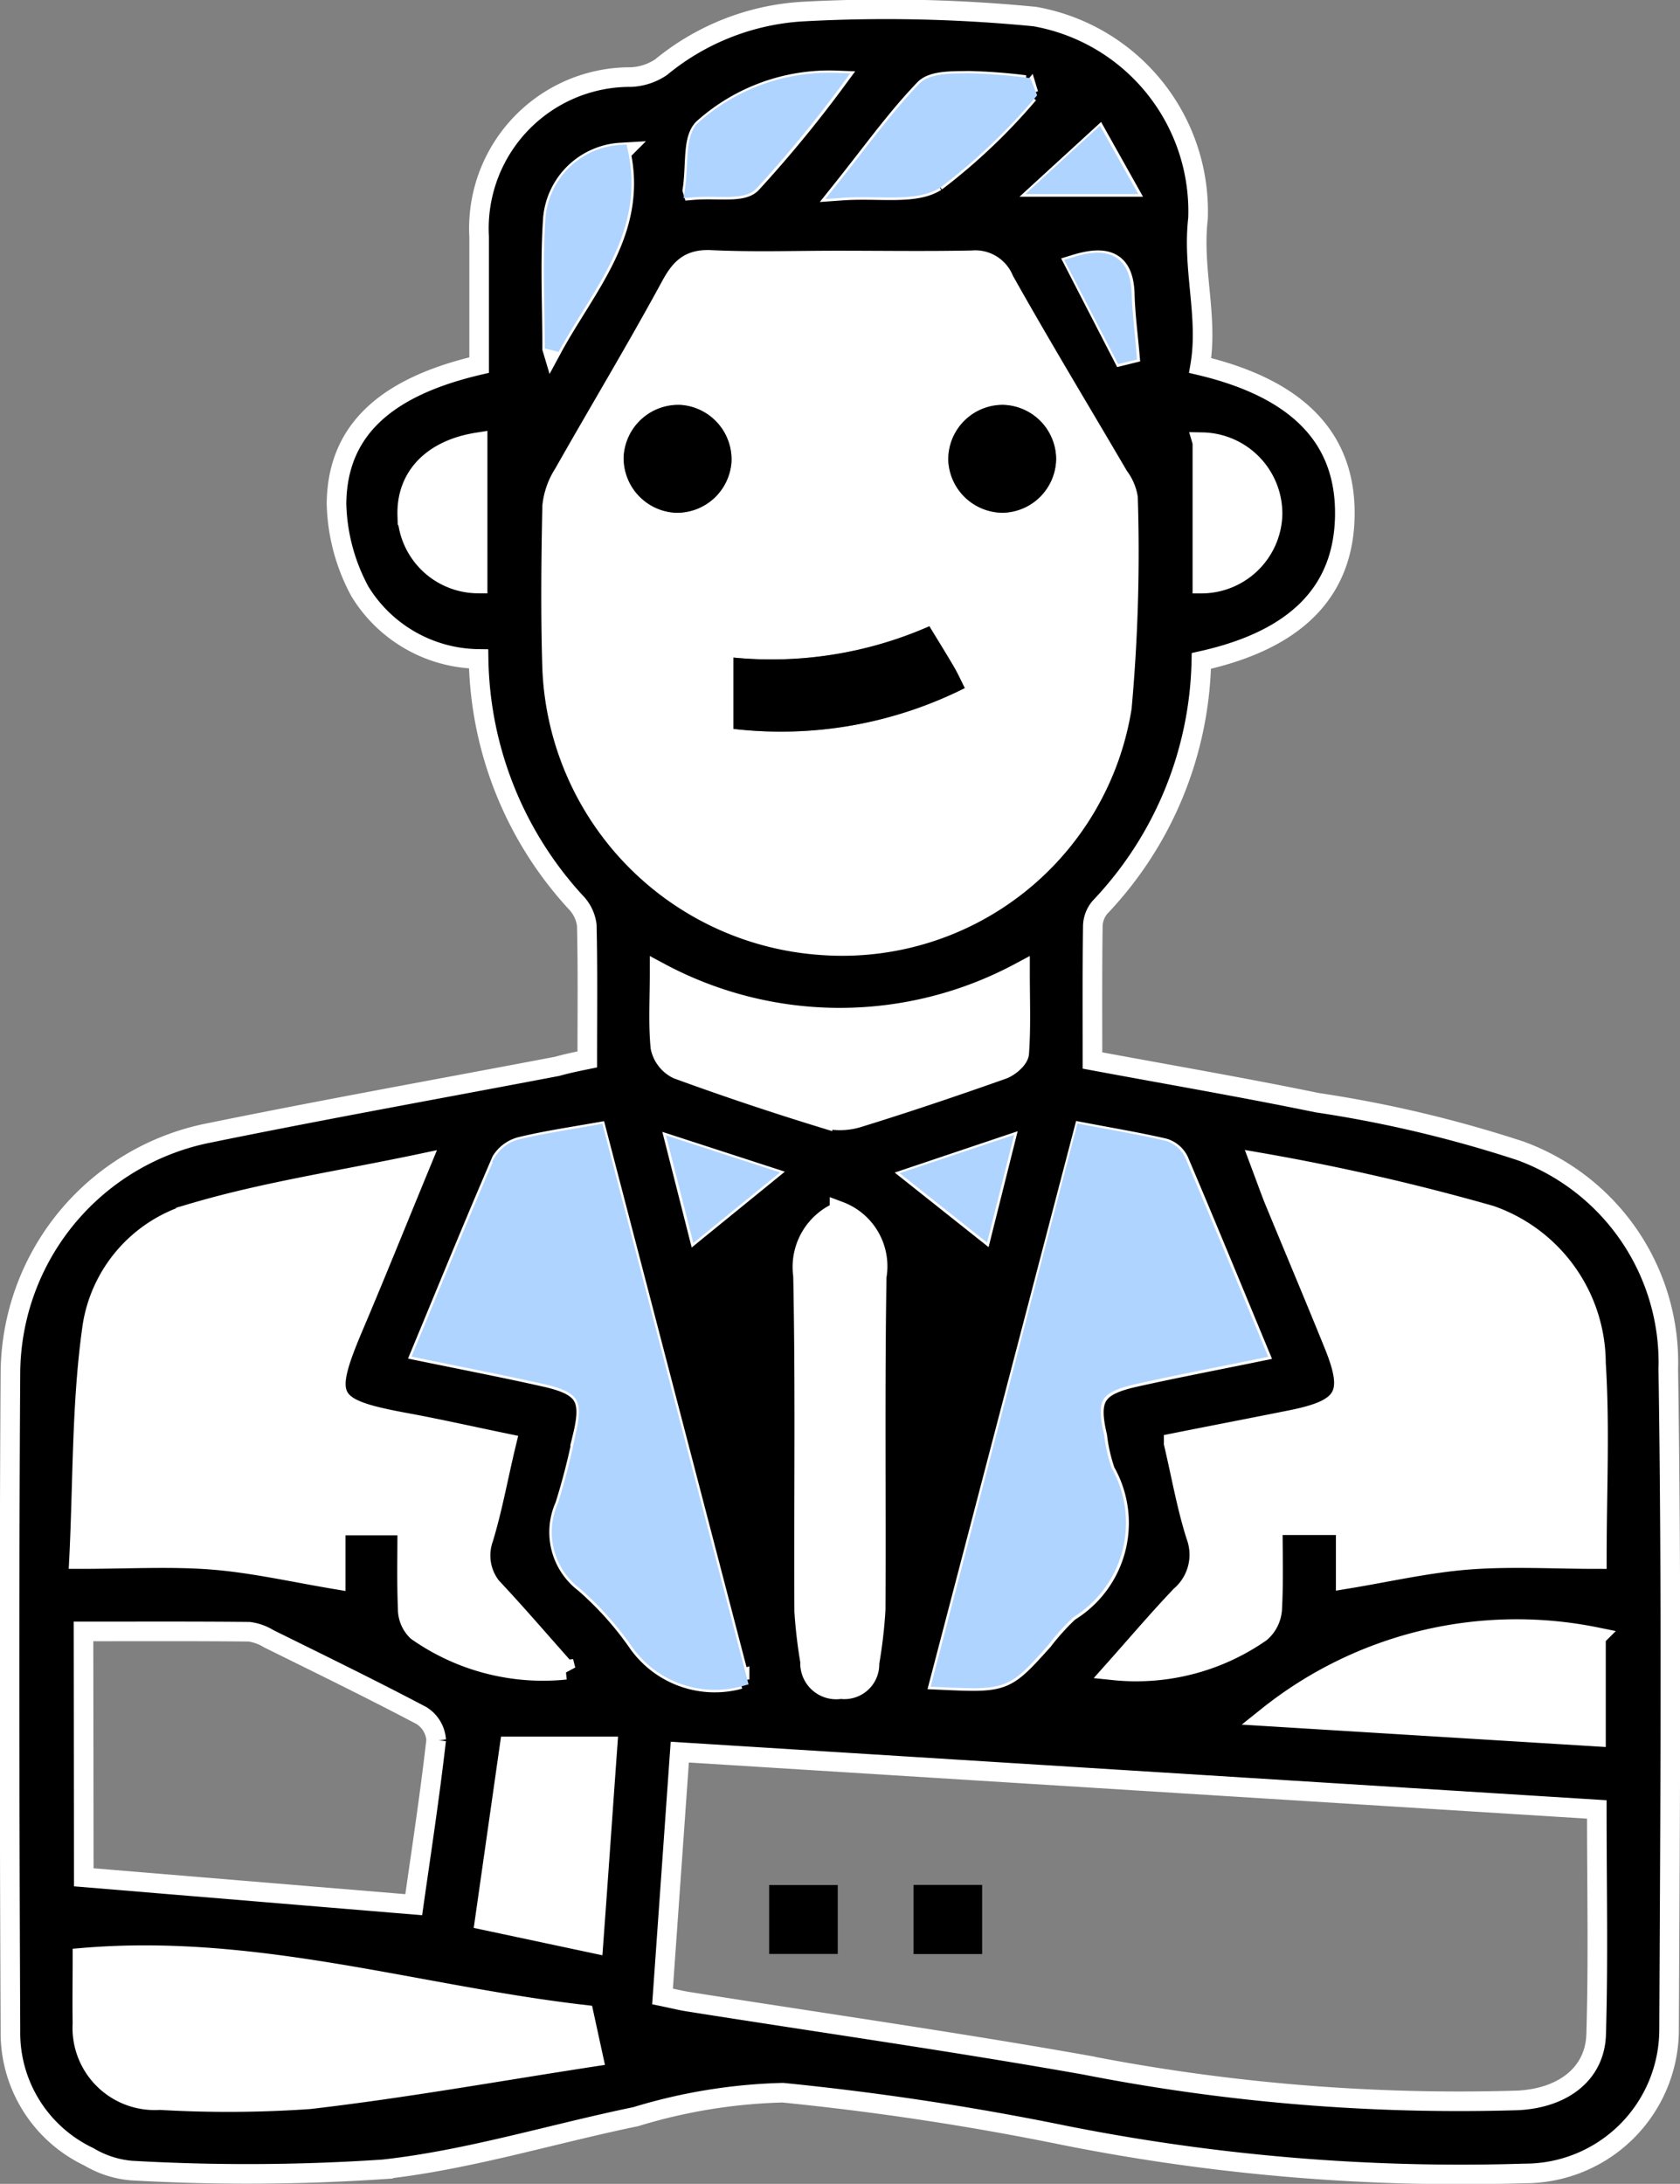 <svg xmlns="http://www.w3.org/2000/svg" width="34.288" height="44.572" viewBox="0 0 34.288 44.572">
  <rect x="0" y="0" width="34.288" height="44.572" fill="#808080" stroke="none"/>
  <defs>
    <style>
      .cls-1 {
        stroke: #fff;
        stroke-width: 0.4px;
      }

      .cls-2 {
        fill: #fff;
      }

      .cls-3 {
        fill: none;
      }

      .cls-4 {
        fill: #aed4ff;
        stroke: #aed4ff;
        stroke-width: 0.3px;
      }
    </style>
  </defs>
  <g id="ic_sub_admin" transform="translate(651.146 47.946)">
    <path id="Path_15610" data-name="Path 15610" class="cls-1" d="M-639.16-26.324c0-.944.011-1.843-.01-2.74a.815.815,0,0,0-.228-.469,7.51,7.51,0,0,1-1.98-4.964,2.879,2.879,0,0,1-2.423-1.379,3.947,3.947,0,0,1-.477-1.792c.015-1.486.989-2.379,2.911-2.827,0-.866,0-1.743,0-2.62a3.088,3.088,0,0,1,3.1-3.258,1.191,1.191,0,0,0,.611-.2,5.01,5.01,0,0,1,2.864-1.135,31.3,31.3,0,0,1,4.765.1,4.037,4.037,0,0,1,3.332,4.121c-.12,1.038.214,2,.044,3,2.015.479,2.98,1.5,2.952,3.076-.027,1.542-.993,2.526-2.928,2.954a7.511,7.511,0,0,1-2.067,5.026.614.614,0,0,0-.148.38c-.012.9-.007,1.8-.007,2.749,1.546.288,3.07.549,4.585.861a25.255,25.255,0,0,1,4.157.986,4.6,4.6,0,0,1,3.01,4.456c.07,4.5.038,9,.016,13.5a2.941,2.941,0,0,1-2.953,2.912,41.407,41.407,0,0,1-9.383-.776,56.82,56.82,0,0,0-5.753-.872,11.186,11.186,0,0,0-3,.489c-1.72.355-3.417.884-5.153,1.075a41.461,41.461,0,0,1-5.143.025,2.031,2.031,0,0,1-.867-.281,2.8,2.8,0,0,1-1.6-2.573c-.019-4.478-.029-8.957,0-13.435a5.026,5.026,0,0,1,4.056-4.889c2.361-.482,4.734-.907,7.1-1.358C-639.59-26.234-639.41-26.273-639.16-26.324Zm5.1-16.305c-.859,0-1.719.029-2.576-.012-.445-.021-.624.167-.823.533-.7,1.29-1.459,2.549-2.182,3.826a1.515,1.515,0,0,0-.236.665c-.023,1.1-.035,2.209,0,3.312a5.9,5.9,0,0,0,5.5,5.651,5.78,5.78,0,0,0,6.128-4.851,35.225,35.225,0,0,0,.125-4.282.968.968,0,0,0-.188-.435c-.782-1.336-1.585-2.661-2.343-4.012a.627.627,0,0,0-.647-.4C-632.224-42.615-633.144-42.629-634.064-42.629ZM-637.624-7.2c.24.05.378.085.519.107,2.7.428,5.412.814,8.105,1.291a39.6,39.6,0,0,0,8.831.724c.907-.044,1.578-.53,1.6-1.354.045-1.508.013-3.019.013-4.584l-18.716-1.17Zm-1.975-6.663c-.509-.572-.946-1.081-1.4-1.57a1.036,1.036,0,0,1-.28-1.111c.188-.617.3-1.256.466-1.943-.712-.147-1.364-.294-2.02-.416-1.64-.3-1.731-.475-1.086-1.995.442-1.041.864-2.092,1.362-3.3-1.646.347-3.163.572-4.619,1a2.859,2.859,0,0,0-2.083,2.306c-.225,1.556-.193,3.148-.274,4.766,1.012,0,1.871-.052,2.721.015.828.066,1.647.254,2.518.4v-1.1h1.46c0,.6-.014,1.149.009,1.7a.627.627,0,0,0,.193.457A4.471,4.471,0,0,0-639.6-13.867Zm12.407-4.626c.159.677.266,1.3.456,1.893a1.11,1.11,0,0,1-.313,1.217c-.456.478-.884.983-1.366,1.524a4.445,4.445,0,0,0,3-.775.688.688,0,0,0,.235-.493c.029-.563.011-1.129.011-1.694h1.488v1.1c.849-.139,1.667-.329,2.494-.394.865-.068,1.739-.015,2.632-.015,0-1.387.065-2.7-.018-3.995a3.208,3.208,0,0,0-2.151-3.021,45.881,45.881,0,0,0-4.706-1.077c.133.356.2.541.27.722.412,1,.834,2,1.239,3s.242,1.3-.83,1.522C-625.545-18.815-626.34-18.663-627.192-18.493Zm-22.244,8.858,6.734.559c.156-1.1.329-2.228.458-3.36a.64.64,0,0,0-.3-.5c-1.029-.543-2.076-1.053-3.119-1.569a1.006,1.006,0,0,0-.4-.142c-1.118-.011-2.235-.006-3.379-.006Zm17.476-4.028c1.324.06,1.324.06,2.1-.8a4.845,4.845,0,0,1,.534-.591,2.121,2.121,0,0,0,.74-2.865,3.364,3.364,0,0,1-.164-.715c-.184-.779-.038-1.029.762-1.208s1.628-.337,2.526-.521c-.557-1.344-1.082-2.622-1.623-3.894a.5.5,0,0,0-.3-.259c-.53-.122-1.068-.213-1.652-.324Zm-4.091-.011-2.913-11.165c-.573.1-1.057.173-1.531.287a.662.662,0,0,0-.419.293c-.548,1.268-1.07,2.548-1.627,3.89.9.185,1.712.342,2.522.524s.951.431.764,1.206a13.489,13.489,0,0,1-.364,1.423,1.3,1.3,0,0,0,.4,1.574,6.635,6.635,0,0,1,1.066,1.182A1.921,1.921,0,0,0-636.051-13.674Zm-13.412,5.685c0,.479-.008.906,0,1.333a1.477,1.477,0,0,0,1.578,1.568,23.989,23.989,0,0,0,3.057-.017c1.93-.224,3.846-.569,5.788-.867l-.187-.859C-642.62-7.219-645.923-8.29-649.463-7.989ZM-637.684-28.1c0,.552-.03,1.044.016,1.528a.646.646,0,0,0,.35.449q1.466.535,2.959.993a1.274,1.274,0,0,0,.71,0c.994-.306,1.98-.64,2.961-.987.142-.05.336-.213.344-.335.038-.534.016-1.073.016-1.649A7.777,7.777,0,0,1-637.684-28.1Zm3.672,4.879a1.227,1.227,0,0,0-.745,1.307c.047,2.285.013,4.571.024,6.857a10.043,10.043,0,0,0,.121,1.025.533.533,0,0,0,.626.559.511.511,0,0,0,.585-.532,9.719,9.719,0,0,0,.127-1.086c.012-2.265-.016-4.531.021-6.8A1.2,1.2,0,0,0-634.012-23.225Zm15.439,8.686a8.135,8.135,0,0,0-6.7,1.62l6.7.412Zm-22.68,5.78,2.219.472c.1-1.363.189-2.653.287-4.019h-2Zm11.1-37.271-.074-.185a11.176,11.176,0,0,0-1.147-.086c-.309.006-.73-.013-.905.169-.572.593-1.055,1.273-1.694,2.073.772-.055,1.484.094,1.932-.184A12.051,12.051,0,0,0-630.154-46.029Zm-9.723,5.193c.686-1.269,1.756-2.394,1.4-4a1.478,1.478,0,0,0-1.386,1.345C-639.923-42.613-639.877-41.723-639.877-40.836Zm2.863-3.232c.509-.044,1,.063,1.2-.131a25.143,25.143,0,0,0,1.736-2.109,3.853,3.853,0,0,0-2.717.982C-637.018-45.1-636.937-44.579-637.014-44.068Zm-4.385,5.147c-.933.147-1.459.709-1.436,1.488a1.451,1.451,0,0,0,1.436,1.393Zm14.792,0v2.883a1.453,1.453,0,0,0,1.432-1.4A1.459,1.459,0,0,0-626.607-38.921Zm-10.739,14.375.433,1.705,1.374-1.118Zm6.686-.009-1.814.61,1.385,1.1Zm2.5-19.579-.565-1.008-1.1,1.008Zm-.081,3.445.15-.037c-.036-.409-.09-.818-.1-1.228-.023-.671-.375-.795-1.011-.6Z"/>
    <path id="Path_15611" data-name="Path 15611" class="cls-2" d="M-555.112-6.077c.92,0,1.84.015,2.76-.008a.627.627,0,0,1,.647.4c.758,1.35,1.56,2.675,2.343,4.012a.967.967,0,0,1,.188.435,35.226,35.226,0,0,1-.125,4.282A5.78,5.78,0,0,1-555.427,7.9a5.9,5.9,0,0,1-5.5-5.651c-.033-1.1-.021-2.208,0-3.312a1.515,1.515,0,0,1,.236-.665c.724-1.278,1.481-2.537,2.182-3.826.2-.366.378-.554.823-.533C-556.831-6.048-555.971-6.077-555.112-6.077Zm1.886,7.465a8,8,0,0,1-4,.64V3.484a8.362,8.362,0,0,0,4.72-.833c-.089-.177-.146-.305-.217-.426C-552.873,1.963-553.034,1.705-553.226,1.389Zm-5.187-2.317a1.115,1.115,0,0,0,1.147-1.038,1.115,1.115,0,0,0-1.021-1.162,1.116,1.116,0,0,0-1.179,1.065A1.118,1.118,0,0,0-558.413-.928Zm6.693,0a1.112,1.112,0,0,0,1.081-1.1,1.112,1.112,0,0,0-1.089-1.1A1.113,1.113,0,0,0-552.84-2,1.118,1.118,0,0,0-551.72-.928Z" transform="translate(-78.952 -36.553)"/>
    <path id="Path_15612" data-name="Path 15612" class="cls-3" d="M-542.37,247.082c.119-1.665.234-3.287.355-4.985l18.716,1.17c0,1.566.032,3.076-.013,4.584-.025.824-.7,1.31-1.6,1.354a39.6,39.6,0,0,1-8.831-.724c-2.694-.477-5.4-.864-8.106-1.291C-541.992,247.167-542.13,247.132-542.37,247.082Zm2.176-.863h1.4v-1.406h-1.4Zm2.947-1.408v1.411h1.4v-1.411Z" transform="translate(-95.254 -254.287)"/>
    <path id="Path_15613" data-name="Path 15613" class="cls-2" d="M-629.521,154.523a4.471,4.471,0,0,1-3.037-.794.628.628,0,0,1-.193-.457c-.023-.549-.009-1.1-.009-1.7h-1.46v1.1c-.871-.142-1.69-.33-2.518-.4-.85-.067-1.709-.015-2.721-.015.08-1.618.049-3.211.274-4.766a2.859,2.859,0,0,1,2.083-2.306c1.456-.431,2.972-.656,4.619-1-.5,1.21-.92,2.26-1.362,3.3-.645,1.52-.554,1.691,1.086,1.995.656.122,1.308.268,2.02.416-.161.687-.279,1.326-.466,1.943a1.035,1.035,0,0,0,.28,1.111C-630.467,153.442-630.03,153.951-629.521,154.523Z" transform="translate(-10.079 -168.39)"/>
    <path id="Path_15614" data-name="Path 15614" class="cls-2" d="M-466.1,149.77c.852-.169,1.647-.322,2.44-.486,1.073-.223,1.236-.519.83-1.522s-.827-2-1.239-3c-.075-.181-.138-.366-.27-.722a45.9,45.9,0,0,1,4.706,1.077,3.208,3.208,0,0,1,2.151,3.021c.083,1.3.018,2.608.018,3.995-.893,0-1.767-.053-2.632.015-.828.065-1.645.255-2.494.394v-1.1h-1.488c0,.565.018,1.131-.011,1.694a.688.688,0,0,1-.235.493,4.444,4.444,0,0,1-3,.775c.483-.541.911-1.046,1.366-1.524a1.11,1.11,0,0,0,.313-1.217C-465.837,151.068-465.944,150.447-466.1,149.77Z" transform="translate(-161.09 -168.263)"/>
    <path id="Path_15615" data-name="Path 15615" class="cls-3" d="M-638.639,227.061v-5.014c1.144,0,2.262,0,3.379.006a1,1,0,0,1,.4.142c1.043.516,2.09,1.025,3.119,1.569a.64.64,0,0,1,.3.5c-.129,1.132-.3,2.259-.458,3.36Z" transform="translate(-10.797 -236.695)"/>
    <path id="Path_15616" data-name="Path 15616" class="cls-4" d="M-496.209,150.162l2.914-11.179c.584.111,1.122.2,1.652.324a.5.5,0,0,1,.3.259c.541,1.271,1.066,2.55,1.623,3.894-.9.184-1.715.339-2.526.521s-.946.428-.762,1.208a3.357,3.357,0,0,0,.164.715,2.121,2.121,0,0,1-.74,2.865,4.849,4.849,0,0,0-.534.591C-494.885,150.222-494.885,150.221-496.209,150.162Z" transform="translate(-135.751 -163.825)"/>
    <path id="Path_15617" data-name="Path 15617" class="cls-4" d="M-575.955,150.173a1.922,1.922,0,0,1-2.1-.786,6.632,6.632,0,0,0-1.066-1.182,1.294,1.294,0,0,1-.4-1.574,13.506,13.506,0,0,0,.364-1.423c.187-.775.036-1.026-.764-1.206s-1.626-.339-2.522-.524c.557-1.342,1.078-2.622,1.627-3.89a.662.662,0,0,1,.419-.293c.474-.114.959-.183,1.531-.287Z" transform="translate(-60.096 -163.847)"/>
    <path id="Path_15618" data-name="Path 15618" class="cls-2" d="M-638.88,275.954c3.54-.3,6.844.77,10.239,1.158l.187.859c-1.942.3-3.858.643-5.788.867a24,24,0,0,1-3.057.017,1.477,1.477,0,0,1-1.578-1.568C-638.888,276.86-638.88,276.433-638.88,275.954Z" transform="translate(-10.583 -283.943)"/>
    <path id="Path_15619" data-name="Path 15619" class="cls-2" d="M-542.925,112.395a7.777,7.777,0,0,0,7.357,0c0,.576.022,1.115-.016,1.649-.009.122-.2.285-.344.335-.981.346-1.967.68-2.961.987a1.274,1.274,0,0,1-.71,0q-1.49-.461-2.959-.993a.645.645,0,0,1-.35-.449C-542.955,113.439-542.925,112.947-542.925,112.395Z" transform="translate(-94.759 -140.499)"/>
    <path id="Path_15620" data-name="Path 15620" class="cls-2" d="M-518.268,152.162a1.2,1.2,0,0,1,.757,1.334c-.037,2.265-.009,4.53-.02,6.8a9.719,9.719,0,0,1-.127,1.086.511.511,0,0,1-.585.532.533.533,0,0,1-.626-.559,10.026,10.026,0,0,1-.121-1.025c-.011-2.286.023-4.572-.024-6.857A1.227,1.227,0,0,1-518.268,152.162Z" transform="translate(-115.744 -175.387)"/>
    <path id="Path_15621" data-name="Path 15621" class="cls-2" d="M-435.012,221.724v2.032l-6.7-.412A8.135,8.135,0,0,1-435.012,221.724Z" transform="translate(-183.561 -236.263)"/>
    <path id="Path_15622" data-name="Path 15622" class="cls-2" d="M-571.942,244.7l.511-3.547h2c-.1,1.366-.19,2.657-.287,4.019Z" transform="translate(-69.31 -253.455)"/>
    <path id="Path_15623" data-name="Path 15623" class="cls-4" d="M-508.8-35.638a12.05,12.05,0,0,1-1.888,1.787c-.448.278-1.16.129-1.932.184.639-.8,1.122-1.48,1.694-2.073.175-.181.6-.163.905-.169a11.173,11.173,0,0,1,1.147.086Z" transform="translate(-121.351 -10.391)"/>
    <path id="Path_15624" data-name="Path 15624" class="cls-4" d="M-560.852-20c0-.887-.046-1.777.014-2.659a1.478,1.478,0,0,1,1.386-1.345C-559.1-22.4-560.166-21.271-560.852-20Z" transform="translate(-79.025 -20.835)"/>
    <path id="Path_15625" data-name="Path 15625" class="cls-4" d="M-537.4-33.727c.076-.51,0-1.036.218-1.258a3.853,3.853,0,0,1,2.717-.982,25.132,25.132,0,0,1-1.736,2.109C-536.392-33.663-536.888-33.771-537.4-33.727Z" transform="translate(-99.618 -10.341)"/>
    <path id="Path_15626" data-name="Path 15626" class="cls-2" d="M-583.4,24.237v2.88a1.451,1.451,0,0,1-1.436-1.393C-584.864,24.946-584.338,24.384-583.4,24.237Z" transform="translate(-57.994 -63.158)"/>
    <path id="Path_15627" data-name="Path 15627" class="cls-2" d="M-452.585,24.236a1.459,1.459,0,0,1,1.432,1.478,1.453,1.453,0,0,1-1.432,1.4Z" transform="translate(-174.022 -63.157)"/>
    <path id="Path_15628" data-name="Path 15628" class="cls-4" d="M-540.1,141.388l1.807.587-1.374,1.118Z" transform="translate(-97.241 -165.935)"/>
    <path id="Path_15629" data-name="Path 15629" class="cls-4" d="M-498.588,141.317l-.429,1.707-1.386-1.1Z" transform="translate(-132.072 -165.872)"/>
    <path id="Path_15630" data-name="Path 15630" class="cls-4" d="M-477.2-25.455h-1.666l1.1-1.008Z" transform="translate(-150.969 -18.679)"/>
    <path id="Path_15631" data-name="Path 15631" class="cls-4" d="M-472.841-4.105l-.965-1.863c.636-.2.987-.074,1.011.6.014.41.068.819.1,1.228Z" transform="translate(-155.405 -36.584)"/>
    <path id="Path_15632" data-name="Path 15632" d="M-526.561,54.861c.192.316.353.574.506.835.071.121.128.249.217.426a8.362,8.362,0,0,1-4.72.833V55.5A8,8,0,0,0-526.561,54.861Z" transform="translate(-105.617 -90.025)"/>
    <path id="Path_15633" data-name="Path 15633" d="M-547.791,20.224a1.118,1.118,0,0,1-1.053-1.134,1.116,1.116,0,0,1,1.179-1.065,1.115,1.115,0,0,1,1.021,1.162A1.114,1.114,0,0,1-547.791,20.224Z" transform="translate(-89.573 -57.705)"/>
    <path id="Path_15634" data-name="Path 15634" d="M-493.725,20.23a1.118,1.118,0,0,1-1.12-1.068,1.113,1.113,0,0,1,1.112-1.134,1.112,1.112,0,0,1,1.089,1.1A1.112,1.112,0,0,1-493.725,20.23Z" transform="translate(-136.947 -57.711)"/>
    <path id="Path_15635" data-name="Path 15635" d="M-524.633,265.641v-1.406h1.4v1.406Z" transform="translate(-110.815 -273.708)"/>
    <path id="Path_15636" data-name="Path 15636" d="M-500.619,264.216h1.4v1.411h-1.4Z" transform="translate(-131.882 -273.692)"/>
  </g>
</svg>
